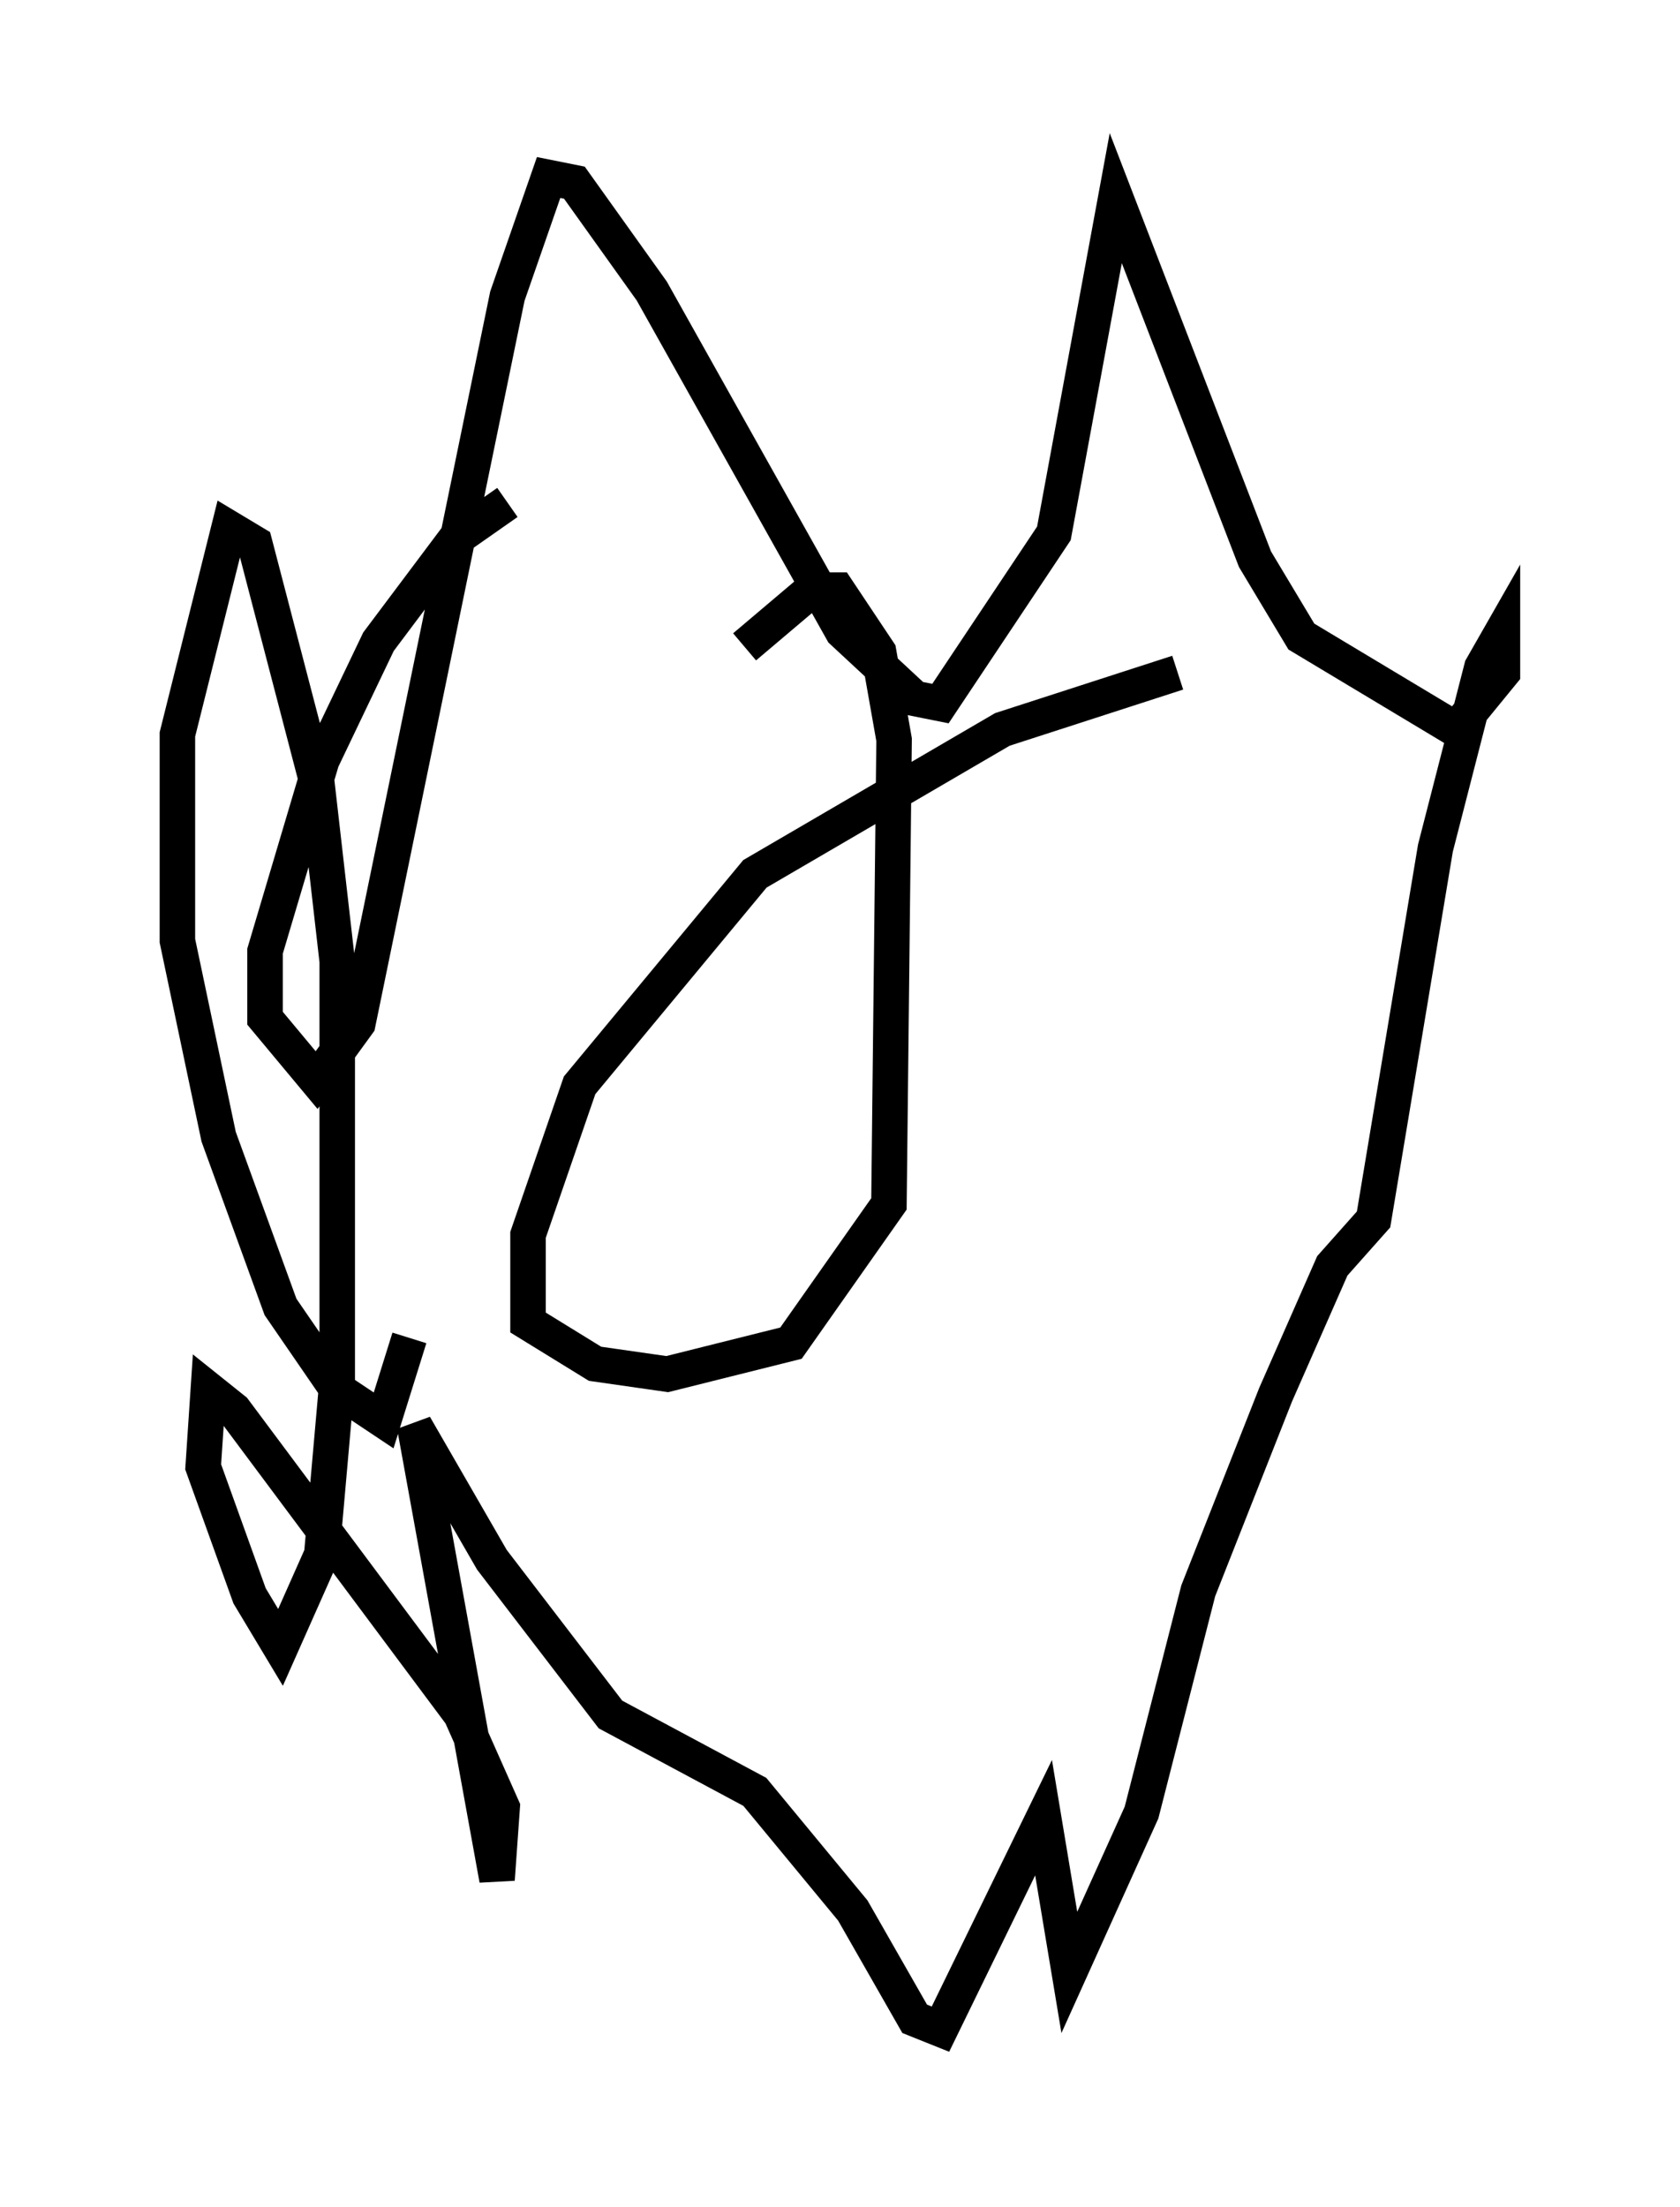 <?xml version="1.0" encoding="utf-8" ?>
<svg baseProfile="full" height="62.145" version="1.1" width="47.33" xmlns="http://www.w3.org/2000/svg" xmlns:ev="http://www.w3.org/2001/xml-events" xmlns:xlink="http://www.w3.org/1999/xlink"><defs /><rect fill="white" height="62.145" width="47.33" x="0" y="0" /><path d="M37.246, 18.799 m-4.067, 0.145 l-4.939, 1.598 -6.972, 4.067 l-4.939, 5.955 -1.453, 4.212 l0.0, 2.469 1.888, 1.162 l2.034, 0.291 3.486, -0.872 l2.76, -3.922 0.145, -13.073 l-0.436, -2.469 -1.162, -1.743 l-0.726, 0.0 -1.888, 1.598 m-6.682, -4.067 l-1.453, 1.017 -2.179, 2.905 l-1.598, 3.341 -1.598, 5.374 l0.0, 1.888 1.453, 1.743 l1.162, -1.598 4.212, -20.48 l1.162, -3.341 0.726, 0.145 l2.179, 3.05 5.374, 9.587 l2.034, 1.888 0.726, 0.145 l3.196, -4.793 1.743, -9.441 l3.922, 10.168 1.307, 2.179 l4.358, 2.615 1.307, -1.598 l0.0, -1.162 -0.581, 1.017 l-1.307, 5.084 -1.743, 10.458 l-1.162, 1.307 -1.598, 3.631 l-2.179, 5.52 -1.598, 6.246 l-2.034, 4.503 -0.726, -4.358 l-2.905, 5.955 -0.726, -0.291 l-1.743, -3.05 -2.76, -3.341 l-4.067, -2.179 -3.341, -4.358 l-2.179, -3.777 2.324, 12.782 l0.145, -2.034 -1.162, -2.615 l-6.391, -8.57 -0.726, -0.581 l-0.145, 2.179 1.307, 3.631 l0.872, 1.453 1.162, -2.615 l0.436, -4.939 0.0, -11.765 l-0.581, -5.084 -1.743, -6.682 l-0.726, -0.436 -1.453, 5.81 l0.0, 5.81 1.162, 5.52 l1.743, 4.793 1.598, 2.324 l1.307, 0.872 0.726, -2.324 " fill="none" stroke="black" stroke-width="1" /></svg>